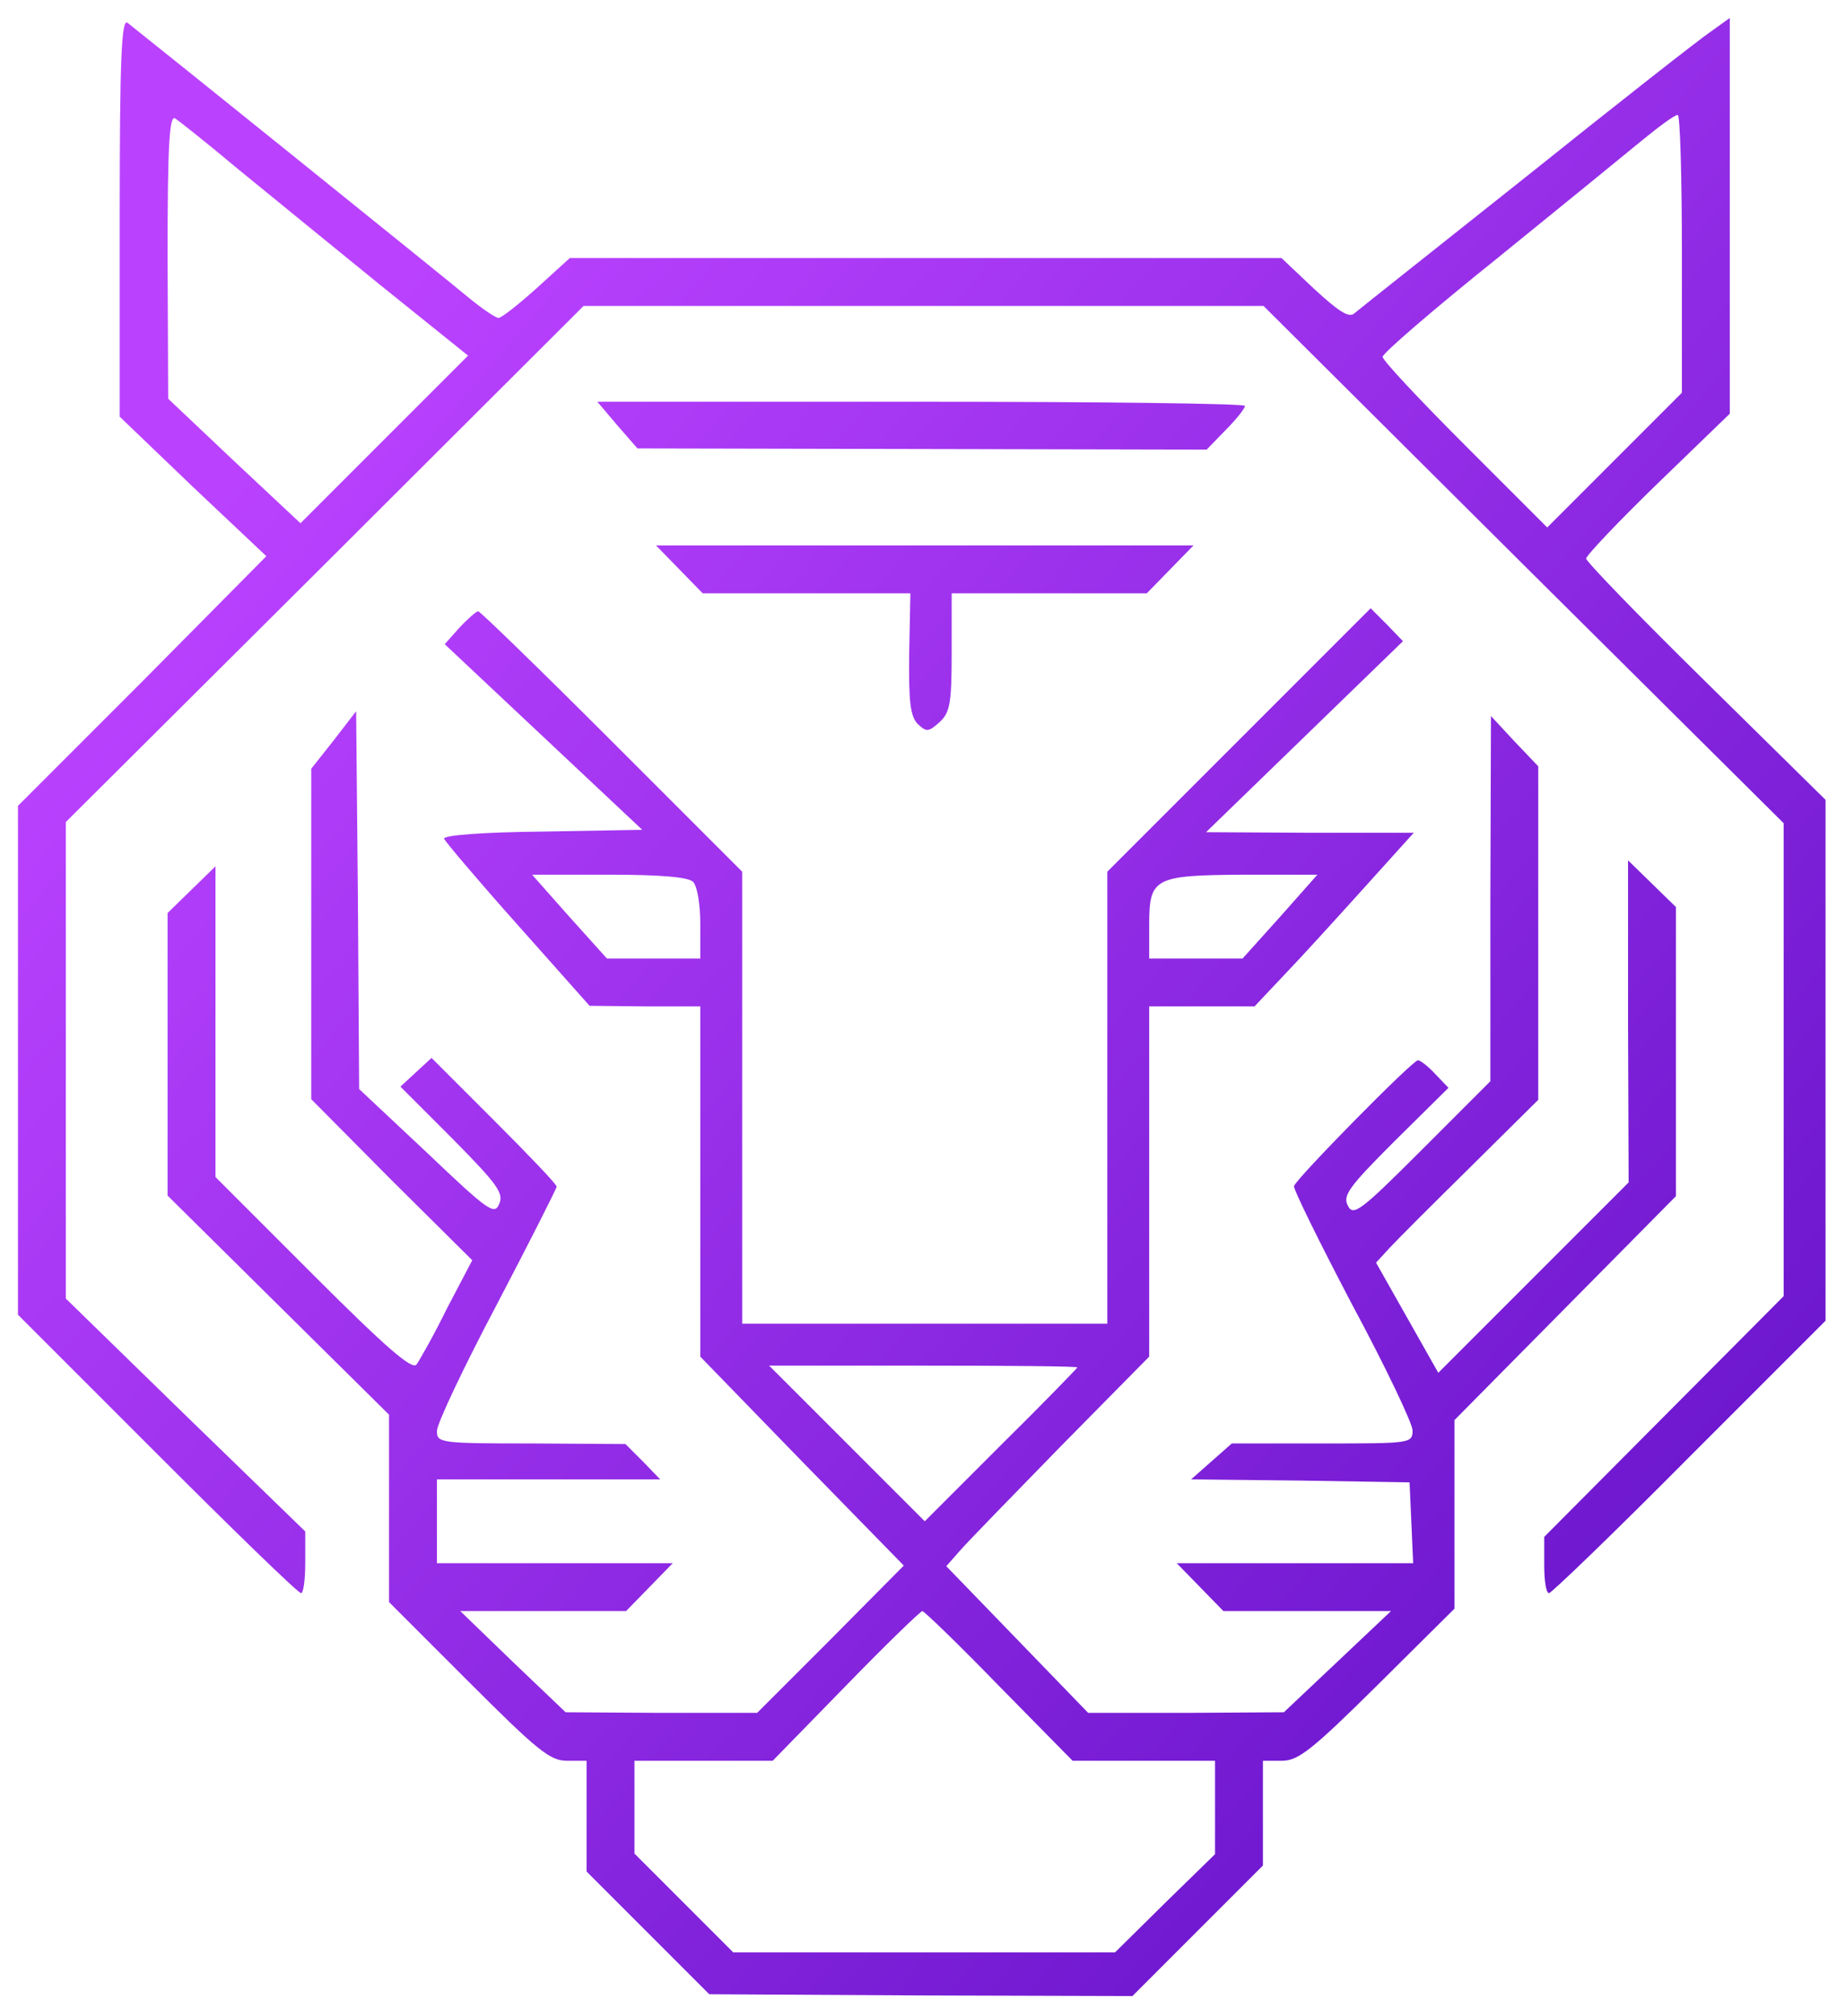 <svg width="411" height="449" viewBox="0 0 411 449" fill="none" xmlns="http://www.w3.org/2000/svg">
<g filter="url(#filter0_d_341_23)">
<path d="M345.066 350.8C345.6 350.8 359.734 337.199 376.4 320.399L406.667 290.133V174.133L380 147.866C365.333 133.466 353.333 121.066 353.333 120.399C353.336 119.73 360.535 112.131 369.333 103.6L385.333 88.133V0L381.066 3.066C378.666 4.667 360.133 19.2 340 35.333C319.867 51.333 302.533 65.066 301.6 65.866C300.4 66.799 298 65.2 292.667 60.267L285.467 53.467H126.934L119.6 60.133C115.6 63.733 111.733 66.8 111.066 66.8C110.399 66.799 107.466 64.799 104.533 62.399C100.264 58.797 34.002 5.467 28.4 1.066C27.067 0.133 26.667 8.933 26.667 44.267V88.8L42.934 104.399L59.333 119.866L31.733 147.733L4 175.467V288.8L35.066 319.866C51.998 336.797 66.396 350.796 67.066 350.8C67.6 350.8 68 347.733 68 344V337.066L41.333 311.2L14.667 285.2V179.066L72.4 121.6L130 64.133H281.467L339.333 121.733L397.333 179.333V284.667L370.667 311.467L344 338.267V344.533C344 347.999 344.4 350.799 345.066 350.8ZM326.4 95.2C316.268 85.068 308.002 76.269 308 75.467C308 74.667 319.466 64.8 333.6 53.467C347.599 42.134 362.132 30.267 365.866 27.2C369.6 24.134 373.067 21.6 373.733 21.6C374.267 21.468 374.667 35.467 374.667 52.399V83.467L359.733 98.399L344.667 113.467L326.4 95.2ZM52.134 98.667L37.467 84.8L37.333 53.066C37.333 28.002 37.733 21.468 39.066 22.399C39.866 22.933 46.133 27.867 52.8 33.467C59.466 38.933 73.733 50.533 84.533 59.333L104.267 75.2L85.6 93.866L66.934 112.533L52.134 98.667ZM273.066 91.733C275.466 89.333 277.333 86.933 277.333 86.399C277.314 85.866 244.788 85.467 205.2 85.467H133.066L137.467 90.667L142 95.866L205.467 96L268.8 96.133L273.066 91.733ZM204.4 157.2C206.4 159.066 206.8 159.066 209.333 156.8C211.6 154.666 212 152.8 212 141.2V128.133H255.467L260.667 122.8L265.866 117.467H146.134L151.333 122.8L156.533 128.133H202.8L202.533 141.6C202.4 152.4 202.8 155.467 204.4 157.2ZM281.333 411.467V388.133H285.6C289.2 388.133 292.267 385.734 306.934 371.2L324 354.267V312.267L348.667 287.333L373.333 262.399V198L362.667 187.6V223.467L362.8 259.333L341.6 280.533L320.4 301.733L306.533 277.2L309.6 273.866C311.333 272 319.467 263.867 327.733 255.733L342.667 240.934V166.667L337.333 161.066L332.133 155.467L332 196.133V236.8L316.8 252C303.067 265.733 301.467 266.933 300.267 264.533C299.067 262.267 300.4 260.399 310.667 250.133L322.667 238.267L319.733 235.2C318.133 233.467 316.4 232.133 315.866 232.133C314.661 232.138 288.936 258.264 288.267 260.133C288 260.666 293.867 272.533 301.2 286.533C308.667 300.4 314.667 313.067 314.667 314.533C314.667 317.467 314.267 317.467 294.533 317.467H274.4L269.866 321.467L265.333 325.467L289.6 325.733L314 326.133L314.4 335.066L314.8 344.133H262.133L267.333 349.467L272.533 354.8H309.866L297.866 366.133L286 377.333L264.267 377.467H242.4L226.667 361.2L210.8 344.8L213.733 341.467C215.333 339.6 225.467 329.199 236.267 318.133L256 298.133V220.133H279.467L286.133 213.066C289.733 209.333 297.733 200.533 303.866 193.733L314.934 181.467H291.733L268.667 181.333L290.667 160L312.533 138.8L308.934 135.066L305.333 131.467L246.667 190.133V290.8H165.333V190.133L136.267 161.066C120.4 145.2 106.933 132.133 106.533 132.133C106.133 132.133 104.267 133.734 102.4 135.733L99.066 139.467L121.066 160.133L143.066 180.8L120.8 181.2C107.733 181.334 98.667 182 98.934 182.8C99.201 183.467 106.533 192.134 115.333 202L131.333 220L143.733 220.133H156V298.133L178.667 321.467L201.333 344.667L185.066 361.066L168.667 377.467H147.333L126 377.333L114.267 366.133L102.533 354.8H139.467L144.667 349.467L149.866 344.133H97.333V325.467H147.066L143.2 321.467L139.333 317.6L118.4 317.467C97.868 317.467 97.333 317.333 97.333 314.667C97.333 313.067 103.334 300.4 110.667 286.533C118 272.534 123.999 260.668 124 260.267C124 259.733 117.733 253.2 110 245.467L96.133 231.6L92.667 234.8L89.2 238L100.8 249.6C110.799 259.732 112.267 261.733 111.2 264.133C110.134 266.666 108.8 265.734 95.066 252.667L80 238.533L79.733 196.533L79.333 154.399L74.4 160.8L69.333 167.2V240.8L87.2 258.8L105.2 276.667L99.6 287.333C96.666 293.333 93.467 298.932 92.8 299.866C91.867 301.2 86.133 296.266 69.733 279.866L48 258.133V188.934L42.667 194.133L37.333 199.333V262.267L62 286.667L86.667 311.066V352.8L104.267 370.399C119.733 385.866 122.533 388.133 126.267 388.133H130.667V412.8L158 440.133L205.2 440.399L252.267 440.533L281.333 411.467ZM126.8 200.133L118.533 190.8H135.6C147.2 190.8 153.334 191.333 154.4 192.399C155.334 193.333 156 197.467 156 201.733V209.467H135.2L126.8 200.133ZM256 202C256 191.467 257.067 190.933 277.066 190.8H293.467L285.2 200.133L276.8 209.467H256V202ZM171.333 300.133H205.733C224.533 300.133 240 300.267 240 300.533C240 300.667 232.4 308.533 222.934 317.866L206 334.8L171.333 300.133ZM152.4 419.866L141.333 408.8V388.133H172.133L188.4 371.467C197.334 362.267 205.067 354.8 205.467 354.8C205.869 354.802 213.601 362.268 222.533 371.467L238.934 388.133H270.667V408.934L259.467 419.866L248.4 430.8H163.333L152.4 419.866Z" fill="url(#paint0_linear_341_23)"/>
</g>
<defs>
<filter id="filter0_d_341_23" x="0" y="0" width="410.667" height="448.533" filterUnits="userSpaceOnUse" color-interpolation-filters="sRGB">
<feFlood flood-opacity="0" result="BackgroundImageFix"/>
<feColorMatrix in="SourceAlpha" type="matrix" values="0 0 0 0 0 0 0 0 0 0 0 0 0 0 0 0 0 0 127 0" result="hardAlpha"/>
<feOffset dy="4"/>
<feGaussianBlur stdDeviation="2"/>
<feComposite in2="hardAlpha" operator="out"/>
<feColorMatrix type="matrix" values="0 0 0 0 0 0 0 0 0 0 0 0 0 0 0 0 0 0 0.25 0"/>
<feBlend mode="normal" in2="BackgroundImageFix" result="effect1_dropShadow_341_23"/>
<feBlend mode="normal" in="SourceGraphic" in2="effect1_dropShadow_341_23" result="shape"/>
</filter>
<linearGradient id="paint0_linear_341_23" x1="445.5" y1="330.5" x2="104.156" y2="39.583" gradientUnits="userSpaceOnUse">
<stop stop-color="#6312C8"/>
<stop offset="1" stop-color="#BA42FF"/>
</linearGradient>
</defs>
</svg>
